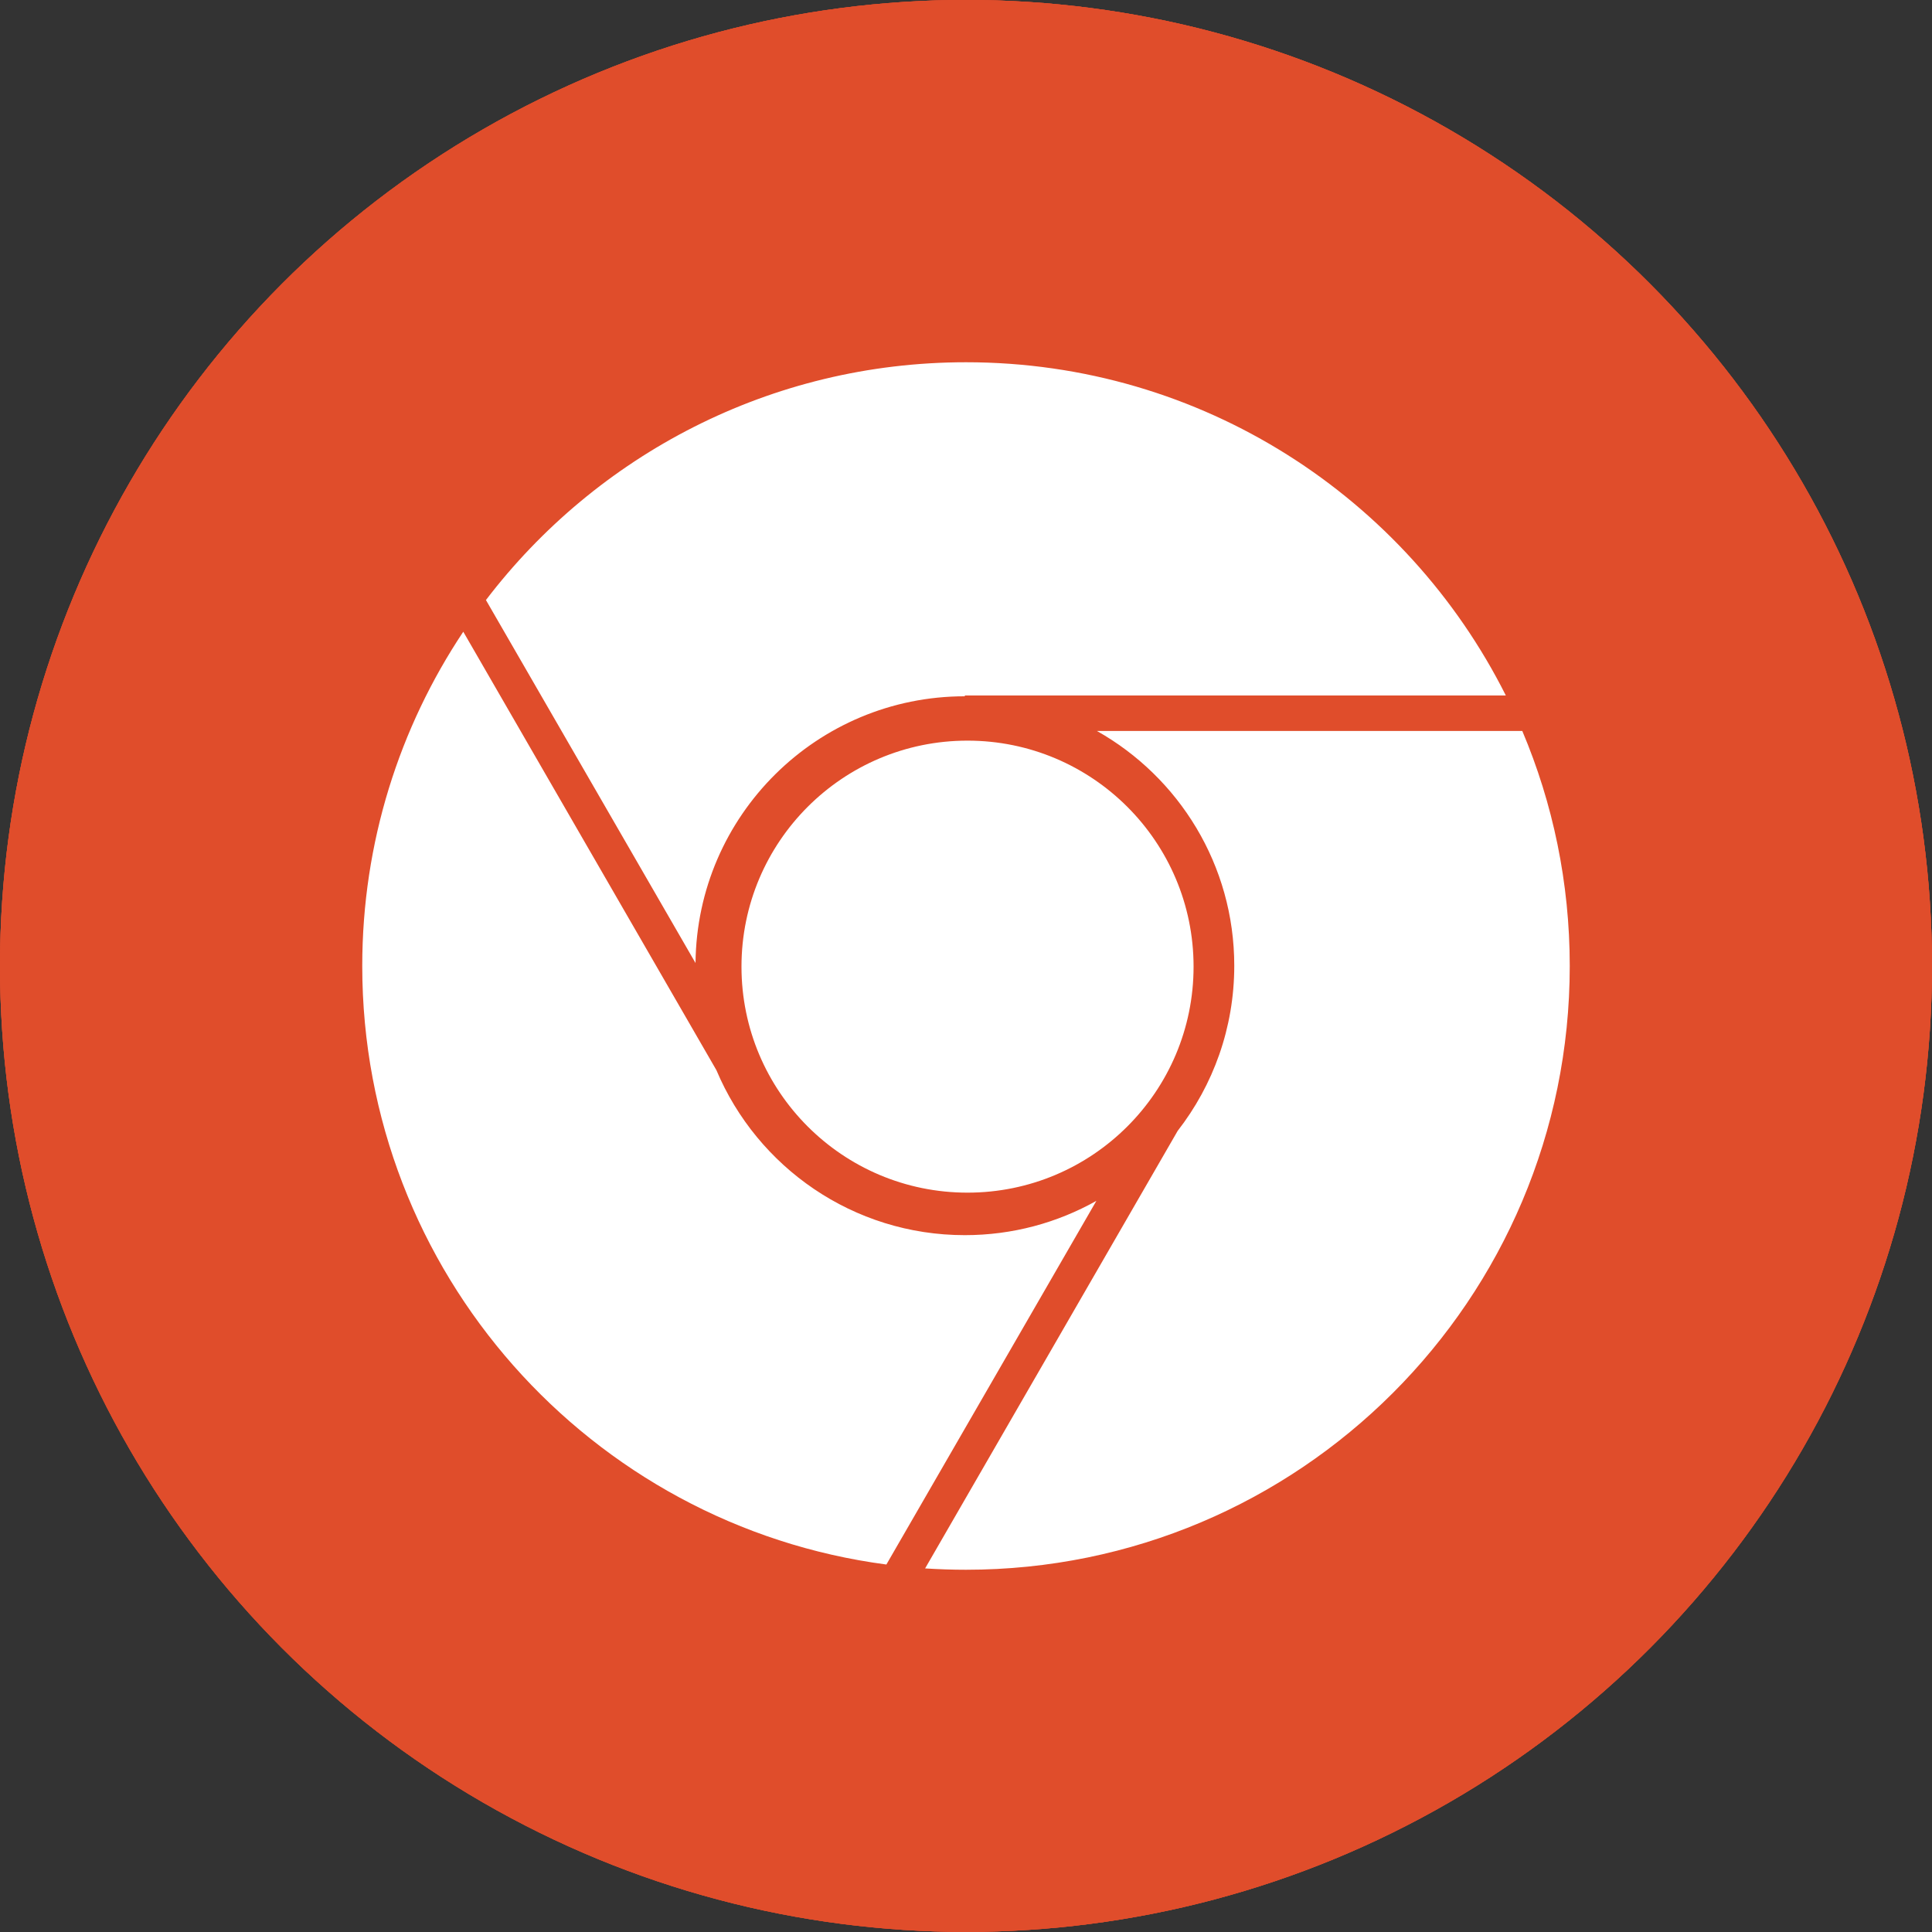 <?xml version="1.0" encoding="iso-8859-1"?>
<!-- Generator: Adobe Illustrator 18.0.0, SVG Export Plug-In . SVG Version: 6.00 Build 0)  -->
<!DOCTYPE svg PUBLIC "-//W3C//DTD SVG 1.1//EN" "http://www.w3.org/Graphics/SVG/1.1/DTD/svg11.dtd">
<svg version="1.1" xmlns="http://www.w3.org/2000/svg" xmlns:xlink="http://www.w3.org/1999/xlink" x="0px" y="0px"
	 viewBox="0 0 48 48" style="enable-background:new 0 0 48 48;" xml:space="preserve">
<rect x="0" y="0" width="48" height="48" fill="#333333" stroke="none"/>
<g id="Layer_506">
	<g>
		<circle style="fill:#E04D2B;" cx="24" cy="23.998" r="24"/>
		<path style="fill-rule:evenodd;clip-rule:evenodd;fill:#FFFFFF;" d="M24,39c-0.34,0-0.68-0.012-1.016-0.033l6.275-10.871
			c0.881-1.133,1.406-2.557,1.406-4.103c0-2.502-1.375-4.684-3.412-5.832h10.568C38.58,19.955,39,21.93,39,24
			C39,32.285,32.285,39,24,39z M23.971,17.299c-3.674,0-6.656,2.961-6.691,6.627l-5.207-9.018C14.813,11.316,19.137,9,24,9
			c5.869,0,10.947,3.369,13.412,8.279H23.971V17.299z M24.037,29.631c-3.102,0-5.615-2.514-5.615-5.615s2.514-5.615,5.615-5.615
			s5.617,2.514,5.617,5.615S27.139,29.631,24.037,29.631z M23.971,30.687c1.187,0,2.301-0.309,3.268-0.852l-5.217,9.035
			C14.674,37.902,9,31.613,9,24c0-3.07,0.926-5.928,2.51-8.305l6.289,10.893C18.813,28.996,21.195,30.687,23.971,30.687z"/>
		<circle style="fill:#E04D2B;" cx="24" cy="23.998" r="24"/>
		<path style="fill-rule:evenodd;clip-rule:evenodd;fill:#FFFFFF;" d="M24,39c-0.34,0-0.68-0.012-1.016-0.033l6.275-10.871
			c0.881-1.133,1.406-2.557,1.406-4.103c0-2.502-1.375-4.684-3.412-5.832h10.568C38.58,19.955,39,21.93,39,24
			C39,32.285,32.285,39,24,39z M23.971,17.299c-3.674,0-6.656,2.961-6.691,6.627l-5.207-9.018C14.813,11.316,19.137,9,24,9
			c5.869,0,10.947,3.369,13.412,8.279H23.971V17.299z M24.037,29.631c-3.102,0-5.615-2.514-5.615-5.615s2.514-5.615,5.615-5.615
			s5.617,2.514,5.617,5.615S27.139,29.631,24.037,29.631z M23.971,30.687c1.187,0,2.301-0.309,3.268-0.852l-5.217,9.035
			C14.674,37.902,9,31.613,9,24c0-3.07,0.926-5.928,2.51-8.305l6.289,10.893C18.813,28.996,21.195,30.687,23.971,30.687z"/>
		<circle style="fill:#E04D2B;" cx="24" cy="23.998" r="24"/>
		<path style="fill-rule:evenodd;clip-rule:evenodd;fill:#FFFFFF;" d="M24,39c-0.34,0-0.68-0.012-1.016-0.033l6.275-10.871
			c0.881-1.133,1.406-2.557,1.406-4.103c0-2.502-1.375-4.684-3.412-5.832h10.568C38.58,19.955,39,21.93,39,24
			C39,32.285,32.285,39,24,39z M23.971,17.299c-3.674,0-6.656,2.961-6.691,6.627l-5.207-9.018C14.813,11.316,19.137,9,24,9
			c5.869,0,10.947,3.369,13.412,8.279H23.971V17.299z M24.037,29.631c-3.102,0-5.615-2.514-5.615-5.615s2.514-5.615,5.615-5.615
			s5.617,2.514,5.617,5.615S27.139,29.631,24.037,29.631z M23.971,30.687c1.187,0,2.301-0.309,3.268-0.852l-5.217,9.035
			C14.674,37.902,9,31.613,9,24c0-3.07,0.926-5.928,2.51-8.305l6.289,10.893C18.813,28.996,21.195,30.687,23.971,30.687z"/>
	</g>
</g>
<g id="Layer_1">
</g>
</svg>
